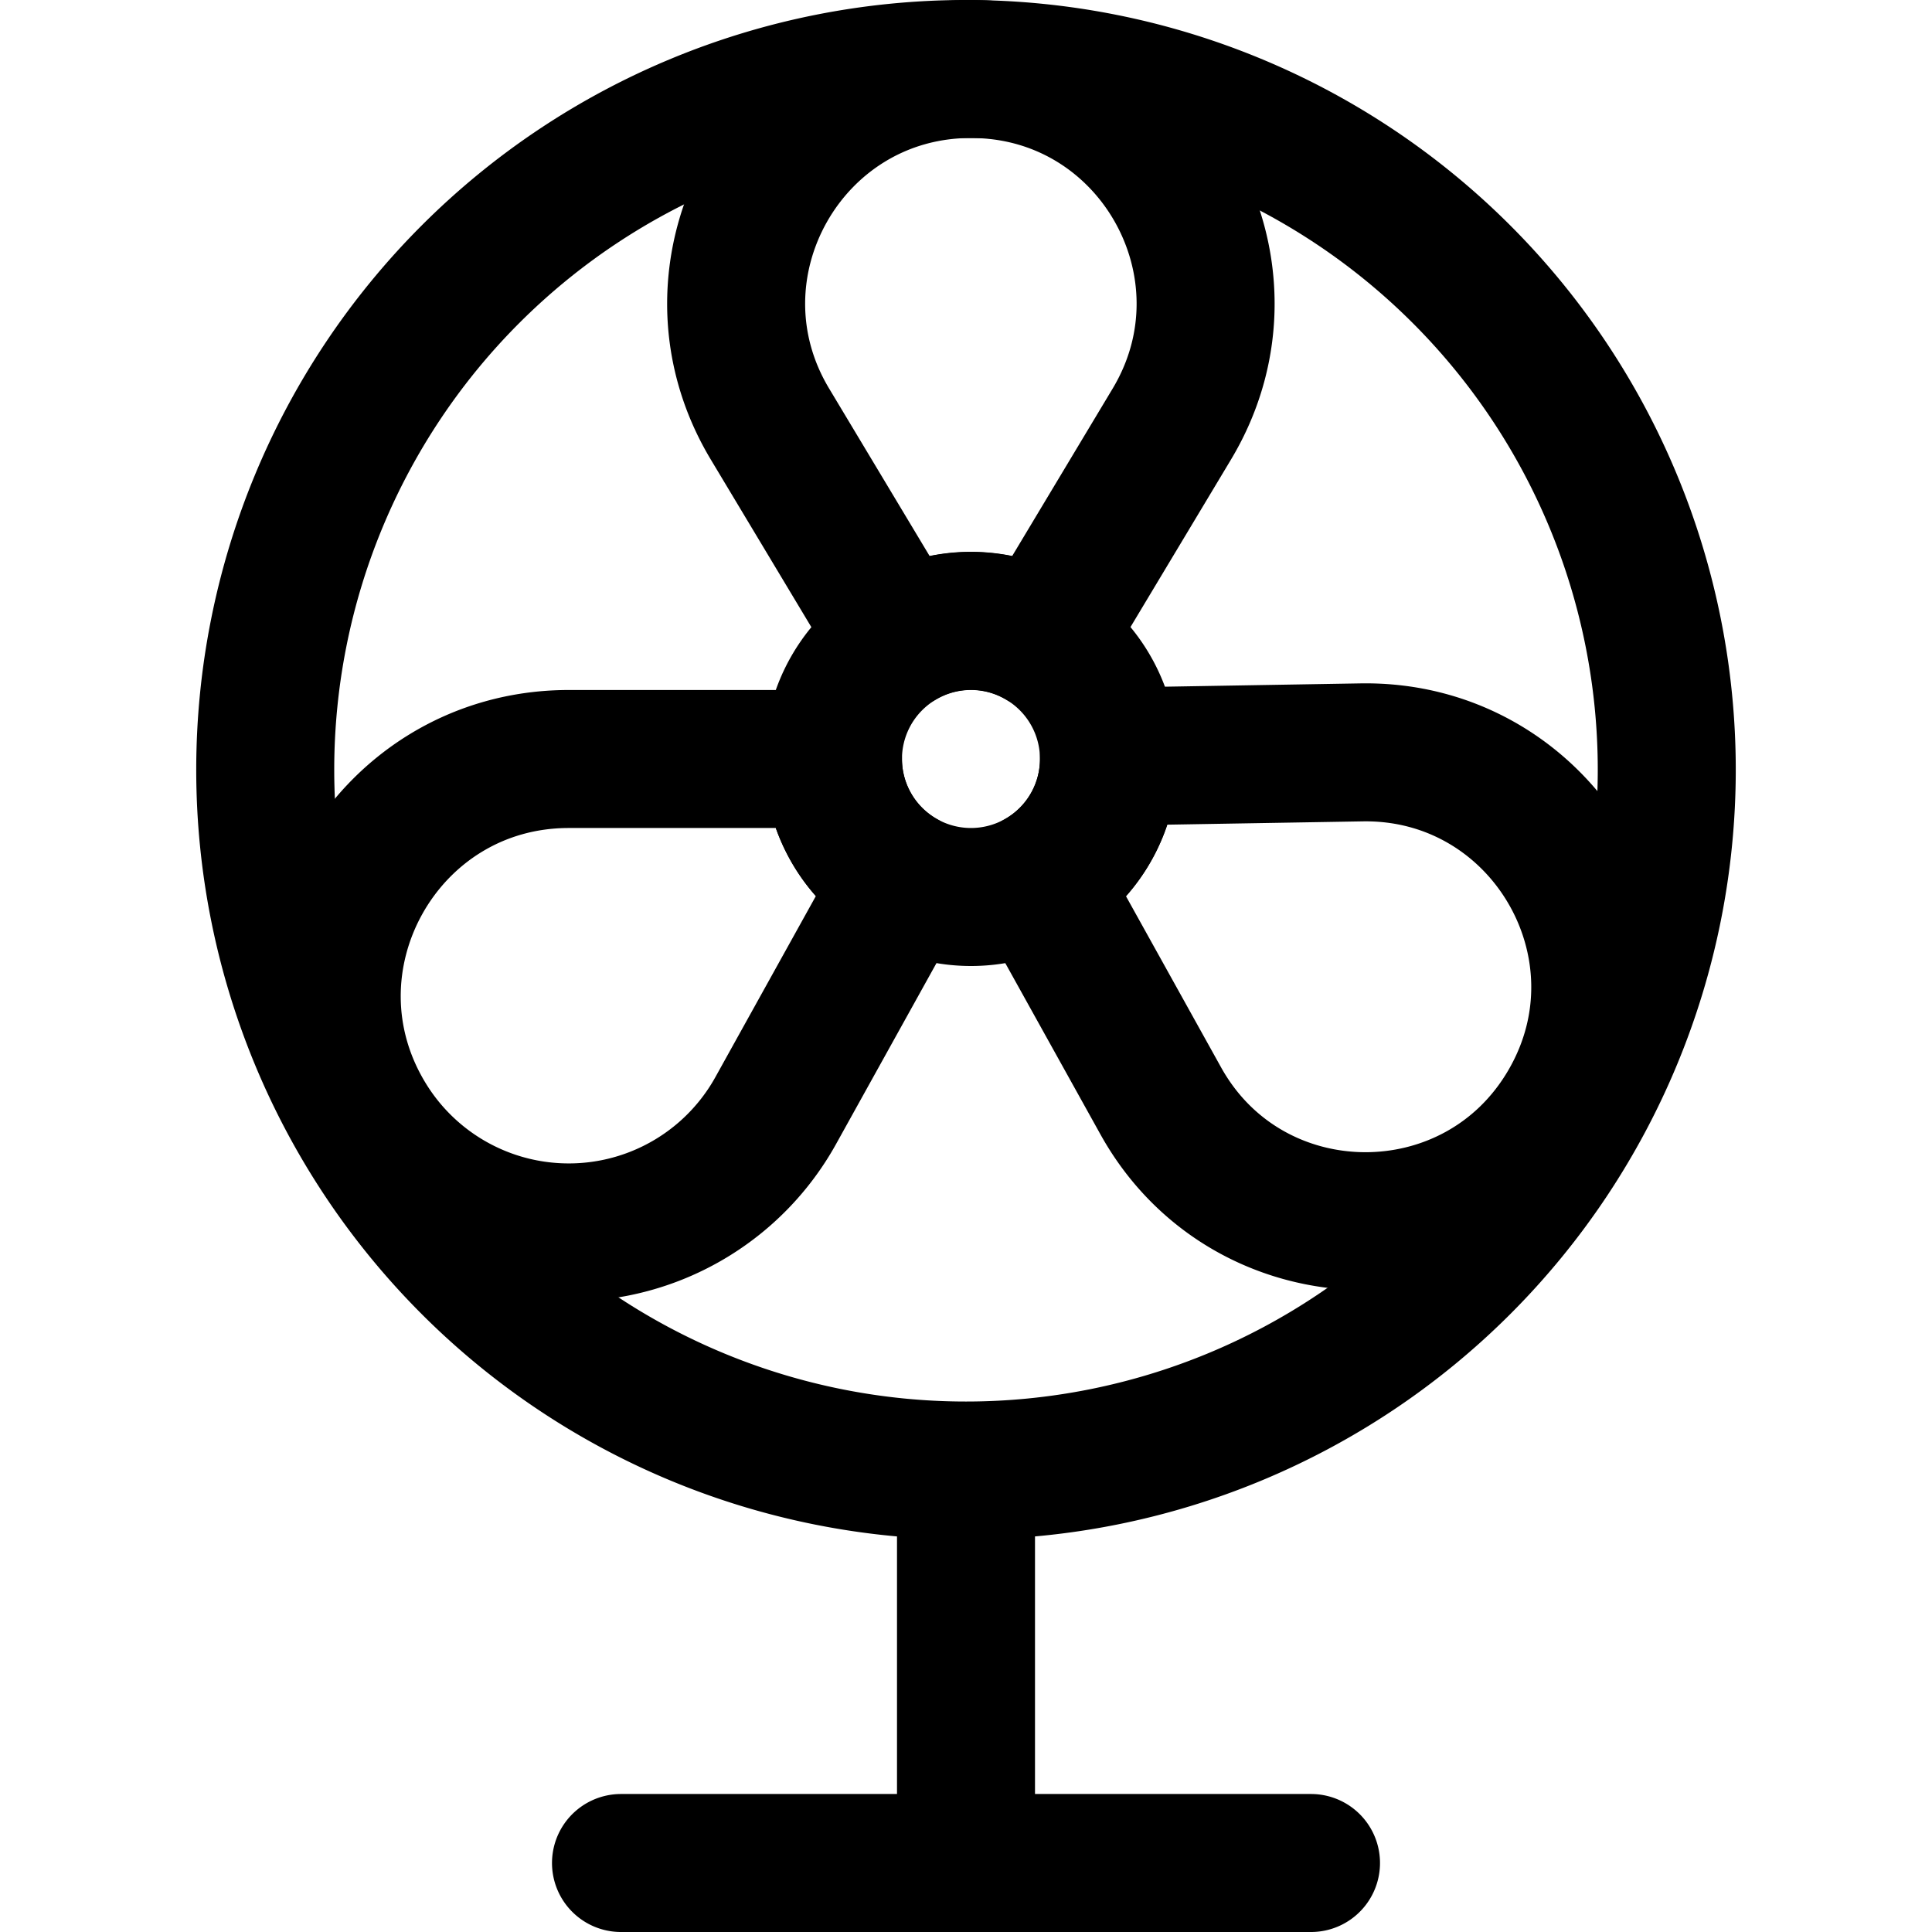 <svg focusable="false" xmlns="http://www.w3.org/2000/svg" fill="none" role="img" aria-label="Icon" viewBox="0 0 14 14">
  <g stroke="currentColor" stroke-linecap="round" stroke-linejoin="round">
    <path d="M7 10.656A5.078 5.078 0 1 0 7 .5a5.078 5.078 0 0 0 0 10.156m0 0V13.5m-2.5 0h5"/>
    <path d="M6.036 5.5a1 1 0 0 0 .514.874l-.929 1.674a1.715 1.715 0 0 1-2.956.073C1.955 6.978 2.776 5.5 4.122 5.5zm.485-.858-.942-1.57C4.9 1.94 5.715.5 7.036.5S9.17 1.94 8.492 3.072l-.942 1.57a.995.995 0 0 0-1.029 0m1 1.733.889 1.6c.64 1.155 2.296 1.168 2.956.025.66-1.143-.18-2.57-1.5-2.548l-1.83.031V5.5a1 1 0 0 1-.515.875"/>
    <path d="M7.036 6.5a1 1 0 1 0 0-2 1 1 0 0 0 0 2"/>
  </g>
</svg>
